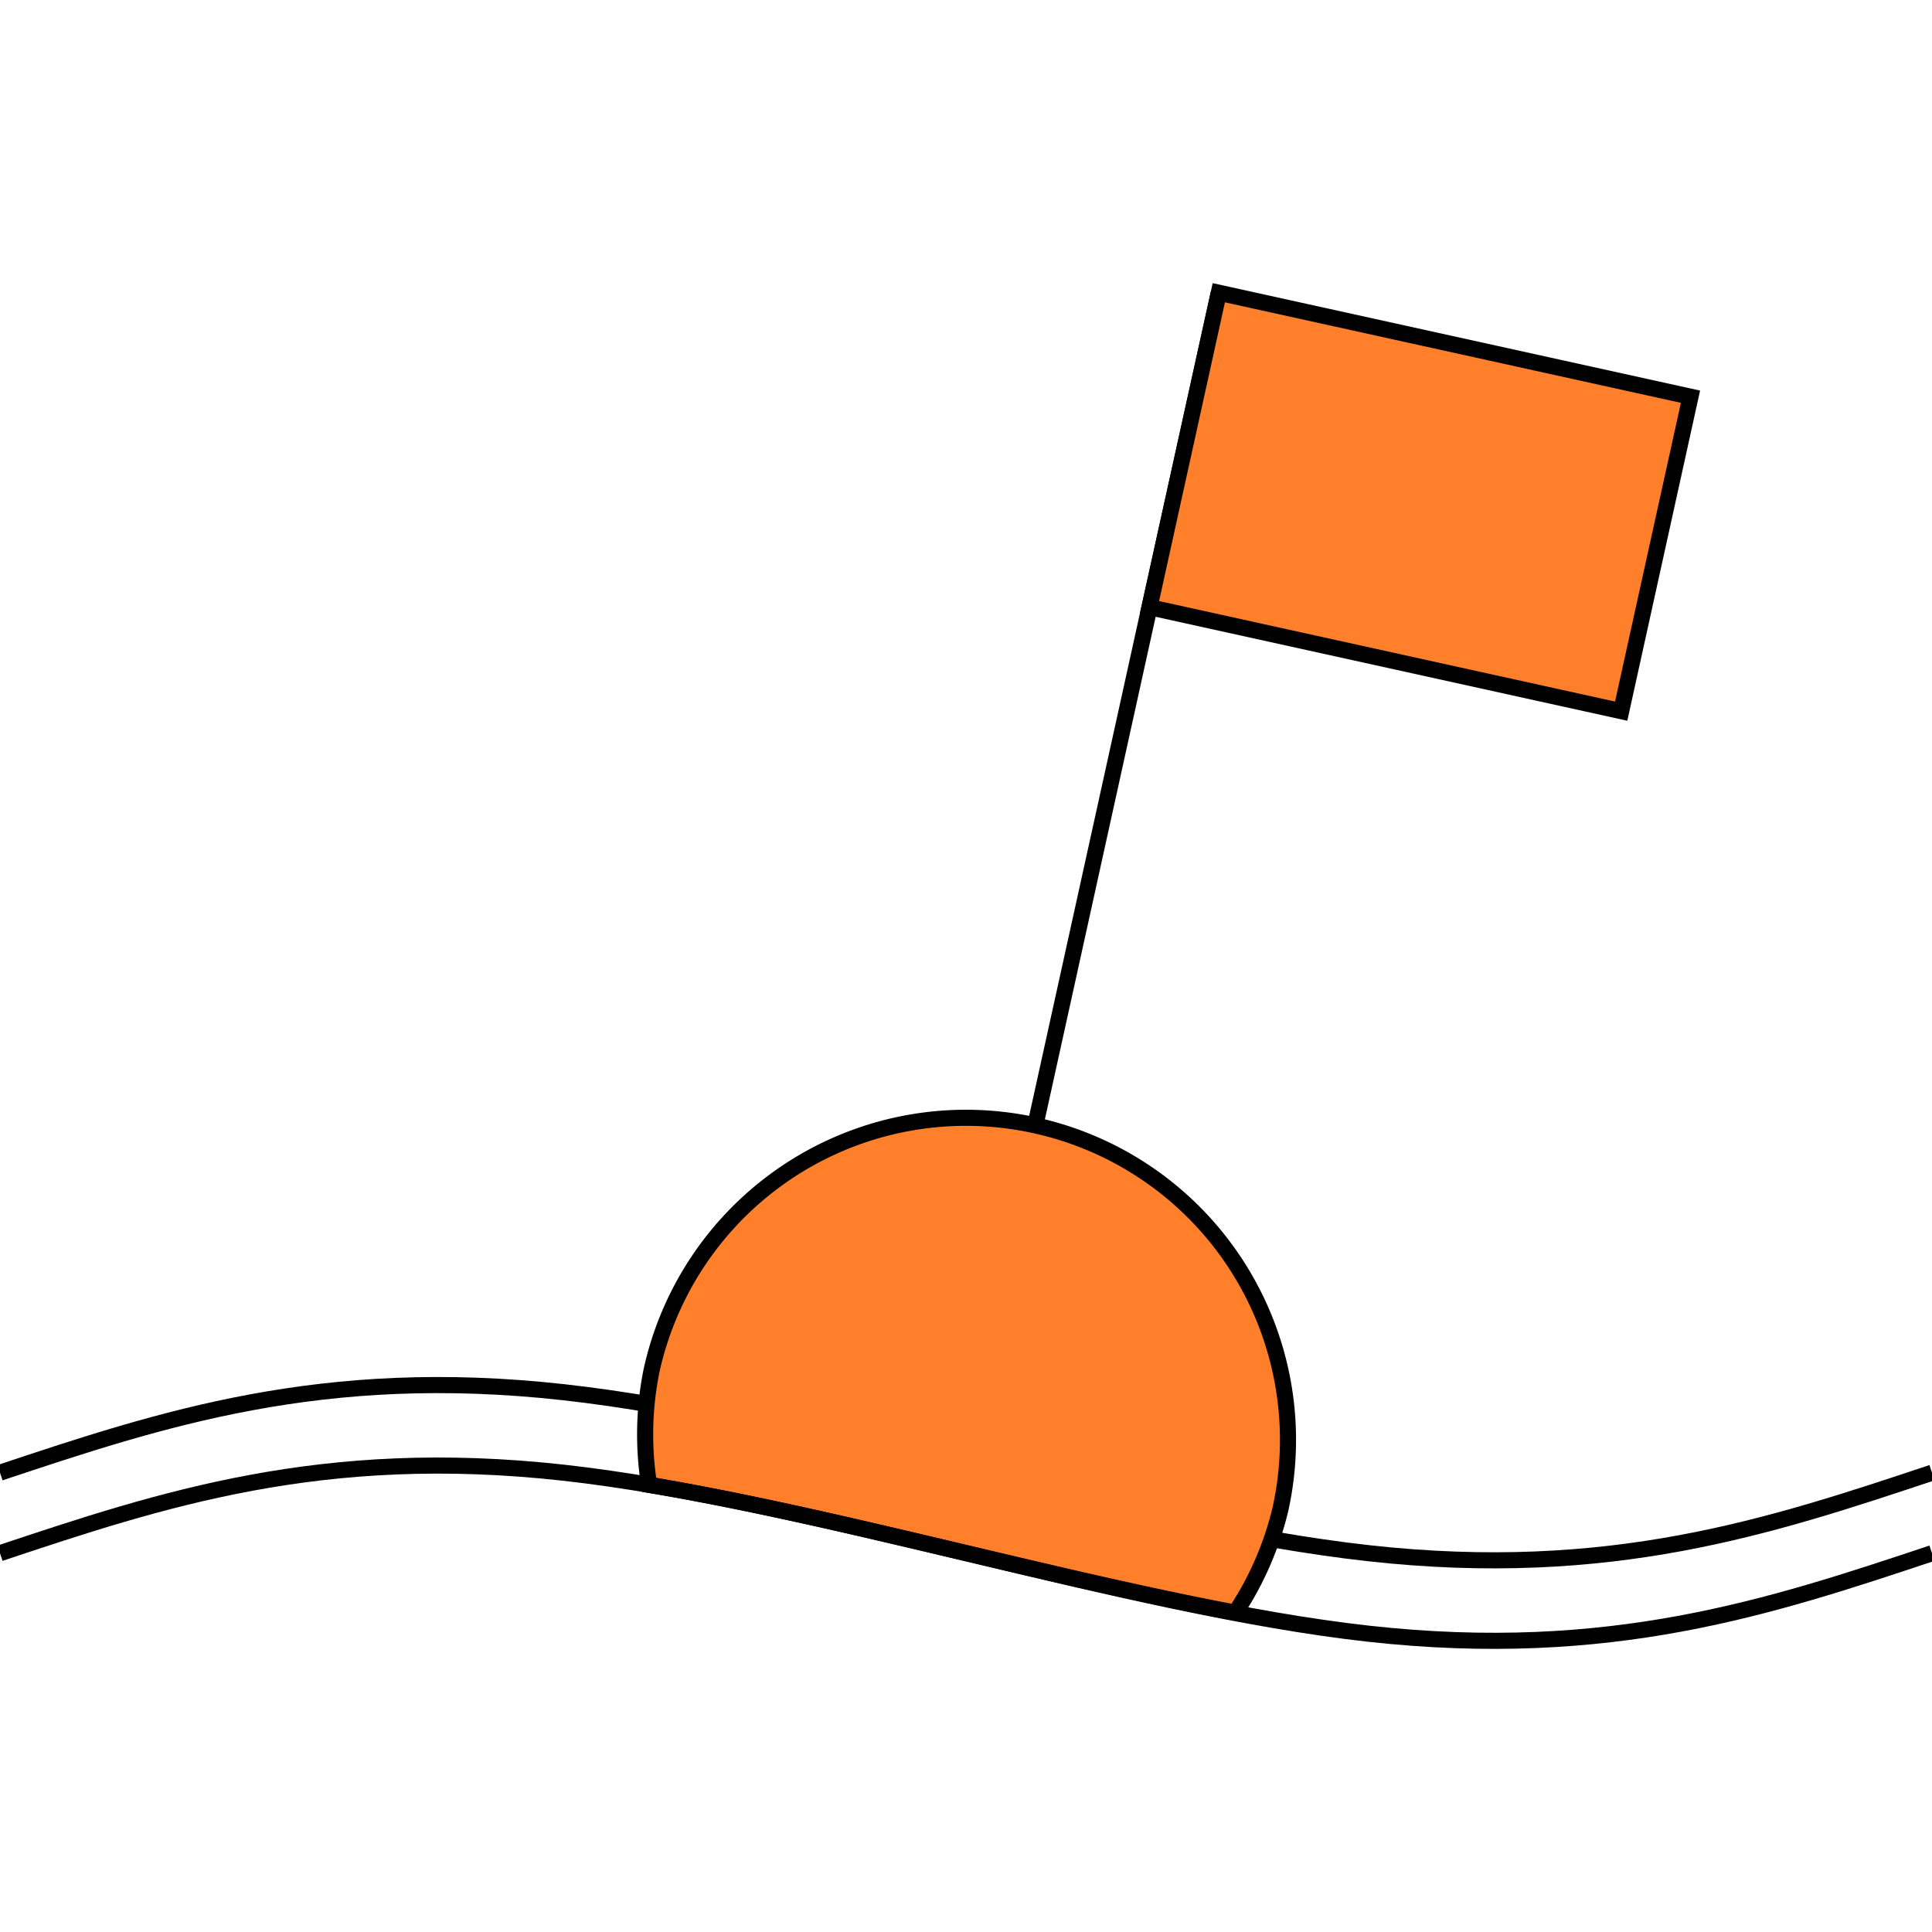 <?xml version="1.0" encoding="UTF-8" standalone="no"?>
<!-- Created with Inkscape (http://www.inkscape.org/) -->

<svg
   width="120"
   height="120"
   viewBox="0 0 120 120"
   version="1.1"
   id="svg1"
   inkscape:version="1.3.2 (091e20e, 2023-11-25, custom)"
   sodipodi:docname="pin-end-inkscape.svg"
   inkscape:export-filename="pin-end.png"
   inkscape:export-xdpi="96"
   inkscape:export-ydpi="96"
   xmlns:inkscape="http://www.inkscape.org/namespaces/inkscape"
   xmlns:sodipodi="http://sodipodi.sourceforge.net/DTD/sodipodi-0.dtd"
   xmlns="http://www.w3.org/2000/svg"
   xmlns:svg="http://www.w3.org/2000/svg">
  <sodipodi:namedview
     id="namedview1"
     pagecolor="#ffffff"
     bordercolor="#000000"
     borderopacity="0.25"
     inkscape:showpageshadow="2"
     inkscape:pageopacity="0.0"
     inkscape:pagecheckerboard="0"
     inkscape:deskcolor="#d1d1d1"
     inkscape:document-units="px"
     showgrid="true"
     showguides="true"
     inkscape:zoom="3.6651702"
     inkscape:cx="55.795499"
     inkscape:cy="82.670104"
     inkscape:window-width="2400"
     inkscape:window-height="1494"
     inkscape:window-x="-11"
     inkscape:window-y="1609"
     inkscape:window-maximized="1"
     inkscape:current-layer="layer1">
    <inkscape:grid
       id="grid1"
       units="px"
       originx="0"
       originy="0"
       spacingx="1"
       spacingy="1"
       empcolor="#0099e5"
       empopacity="0.302"
       color="#0099e5"
       opacity="0.149"
       empspacing="5"
       dotted="false"
       gridanglex="30"
       gridanglez="30"
       visible="true" />
    <sodipodi:guide
       position="60,60"
       orientation="0,-1"
       id="guide49"
       inkscape:locked="false" />
    <sodipodi:guide
       position="60,60"
       orientation="1,0"
       id="guide50"
       inkscape:locked="false" />
    <sodipodi:guide
       position="60,20"
       orientation="0,-1"
       id="guide51"
       inkscape:locked="false" />
    <sodipodi:guide
       position="60,40"
       orientation="0,1"
       id="guide52"
       inkscape:locked="false" />
    <sodipodi:guide
       position="30,85"
       orientation="1,0"
       id="guide53"
       inkscape:locked="false" />
    <sodipodi:guide
       position="90,75"
       orientation="1,0"
       id="guide54"
       inkscape:locked="false" />
  </sodipodi:namedview>
  <defs
     id="defs1">
    <inkscape:path-effect
       effect="bspline"
       id="path-effect62"
       is_visible="true"
       lpeversion="1.3"
       weight="33.333"
       steps="2"
       helper_size="0"
       apply_no_weight="true"
       apply_with_weight="true"
       only_selected="false"
       uniform="false" />
    <inkscape:path-effect
       effect="bspline"
       id="path-effect60"
       is_visible="true"
       lpeversion="1.3"
       weight="33.333"
       steps="2"
       helper_size="0"
       apply_no_weight="true"
       apply_with_weight="true"
       only_selected="false"
       uniform="false" />
    <inkscape:path-effect
       effect="bspline"
       id="path-effect58"
       is_visible="true"
       lpeversion="1.3"
       weight="33.333"
       steps="2"
       helper_size="0"
       apply_no_weight="true"
       apply_with_weight="true"
       only_selected="false"
       uniform="false" />
    <inkscape:path-effect
       effect="bspline"
       id="path-effect54"
       is_visible="true"
       lpeversion="1.3"
       weight="33.333"
       steps="2"
       helper_size="0"
       apply_no_weight="true"
       apply_with_weight="true"
       only_selected="false"
       uniform="false" />
    <inkscape:path-effect
       effect="fillet_chamfer"
       id="path-effect13"
       is_visible="true"
       lpeversion="1"
       nodesatellites_param="F,0,0,1,0,30.291,0,1 @ F,0,0,1,0,11.205,0,1 @ F,0,1,1,0,11.205,0,1 @ F,0,1,1,0,11.205,0,1 @ F,0,1,1,0,11.205,0,1"
       radius="0"
       unit="px"
       method="auto"
       mode="F"
       chamfer_steps="1"
       flexible="false"
       use_knot_distance="true"
       apply_no_radius="true"
       apply_with_radius="true"
       only_selected="false"
       hide_knots="false" />
  </defs>
  <g
     inkscape:label="Layer 1"
     inkscape:groupmode="layer"
     id="layer1">
    <g
       id="g64"
       inkscape:transform-center-y="-36.42336"
       transform="translate(0,1.472)">
      <path
         style="fill:none;stroke:#000000"
         d="M 0,90 C 10,86.667 20,83.333 35,85 50,86.667 70,93.333 85,95 100,96.667 110,93.333 120,90"
         id="path54"
         inkscape:original-d="m 0,90 c 10,-3.333333 20,-6.666667 30,-10 20.0004,6.6668 40,13.333333 60,20 10.0002,-3.3334 20,-6.666667 30,-10"
         inkscape:path-effect="#path-effect54" />
      <g
         id="g63"
         style="fill:#ff7f2a">
        <path
           d="M 59.852,67.957 A 20,20 0 0 0 40.469,83.652 20,20 0 0 0 40.318,90.758 c 11.397,1.906 24.709,5.724 36.41,7.934 A 20,20 0 0 0 79.531,92.262 20,20 0 0 0 64.305,68.426 20,20 0 0 0 59.852,67.957 Z"
           style="fill:#ff7f2a;stroke:#000000"
           id="path63" />
        <path
           style="fill:#ff7f2a;stroke:#000000"
           d="M 64.305,68.425 75.703,16.71"
           id="path56" />
        <rect
           style="fill:#ff7f2a;stroke:#000000"
           id="rect56"
           width="30"
           height="20"
           x="77.525"
           y="0.024"
           transform="rotate(12.43)" />
      </g>
      <path
         style="fill:none;stroke:#000000"
         d="M 0,90 C 10,86.667 20,83.333 35,85 50,86.667 70,93.333 85,95 100,96.667 110,93.333 120,90"
         id="path58"
         transform="translate(0,5)"
         inkscape:original-d="m 0,90 c 10,-3.333333 20,-6.666667 30,-10 20.0004,6.6668 40,13.333333 60,20 10.0002,-3.3334 20,-6.666667 30,-10"
         inkscape:path-effect="#path-effect60" />
    </g>
  </g>
</svg>
